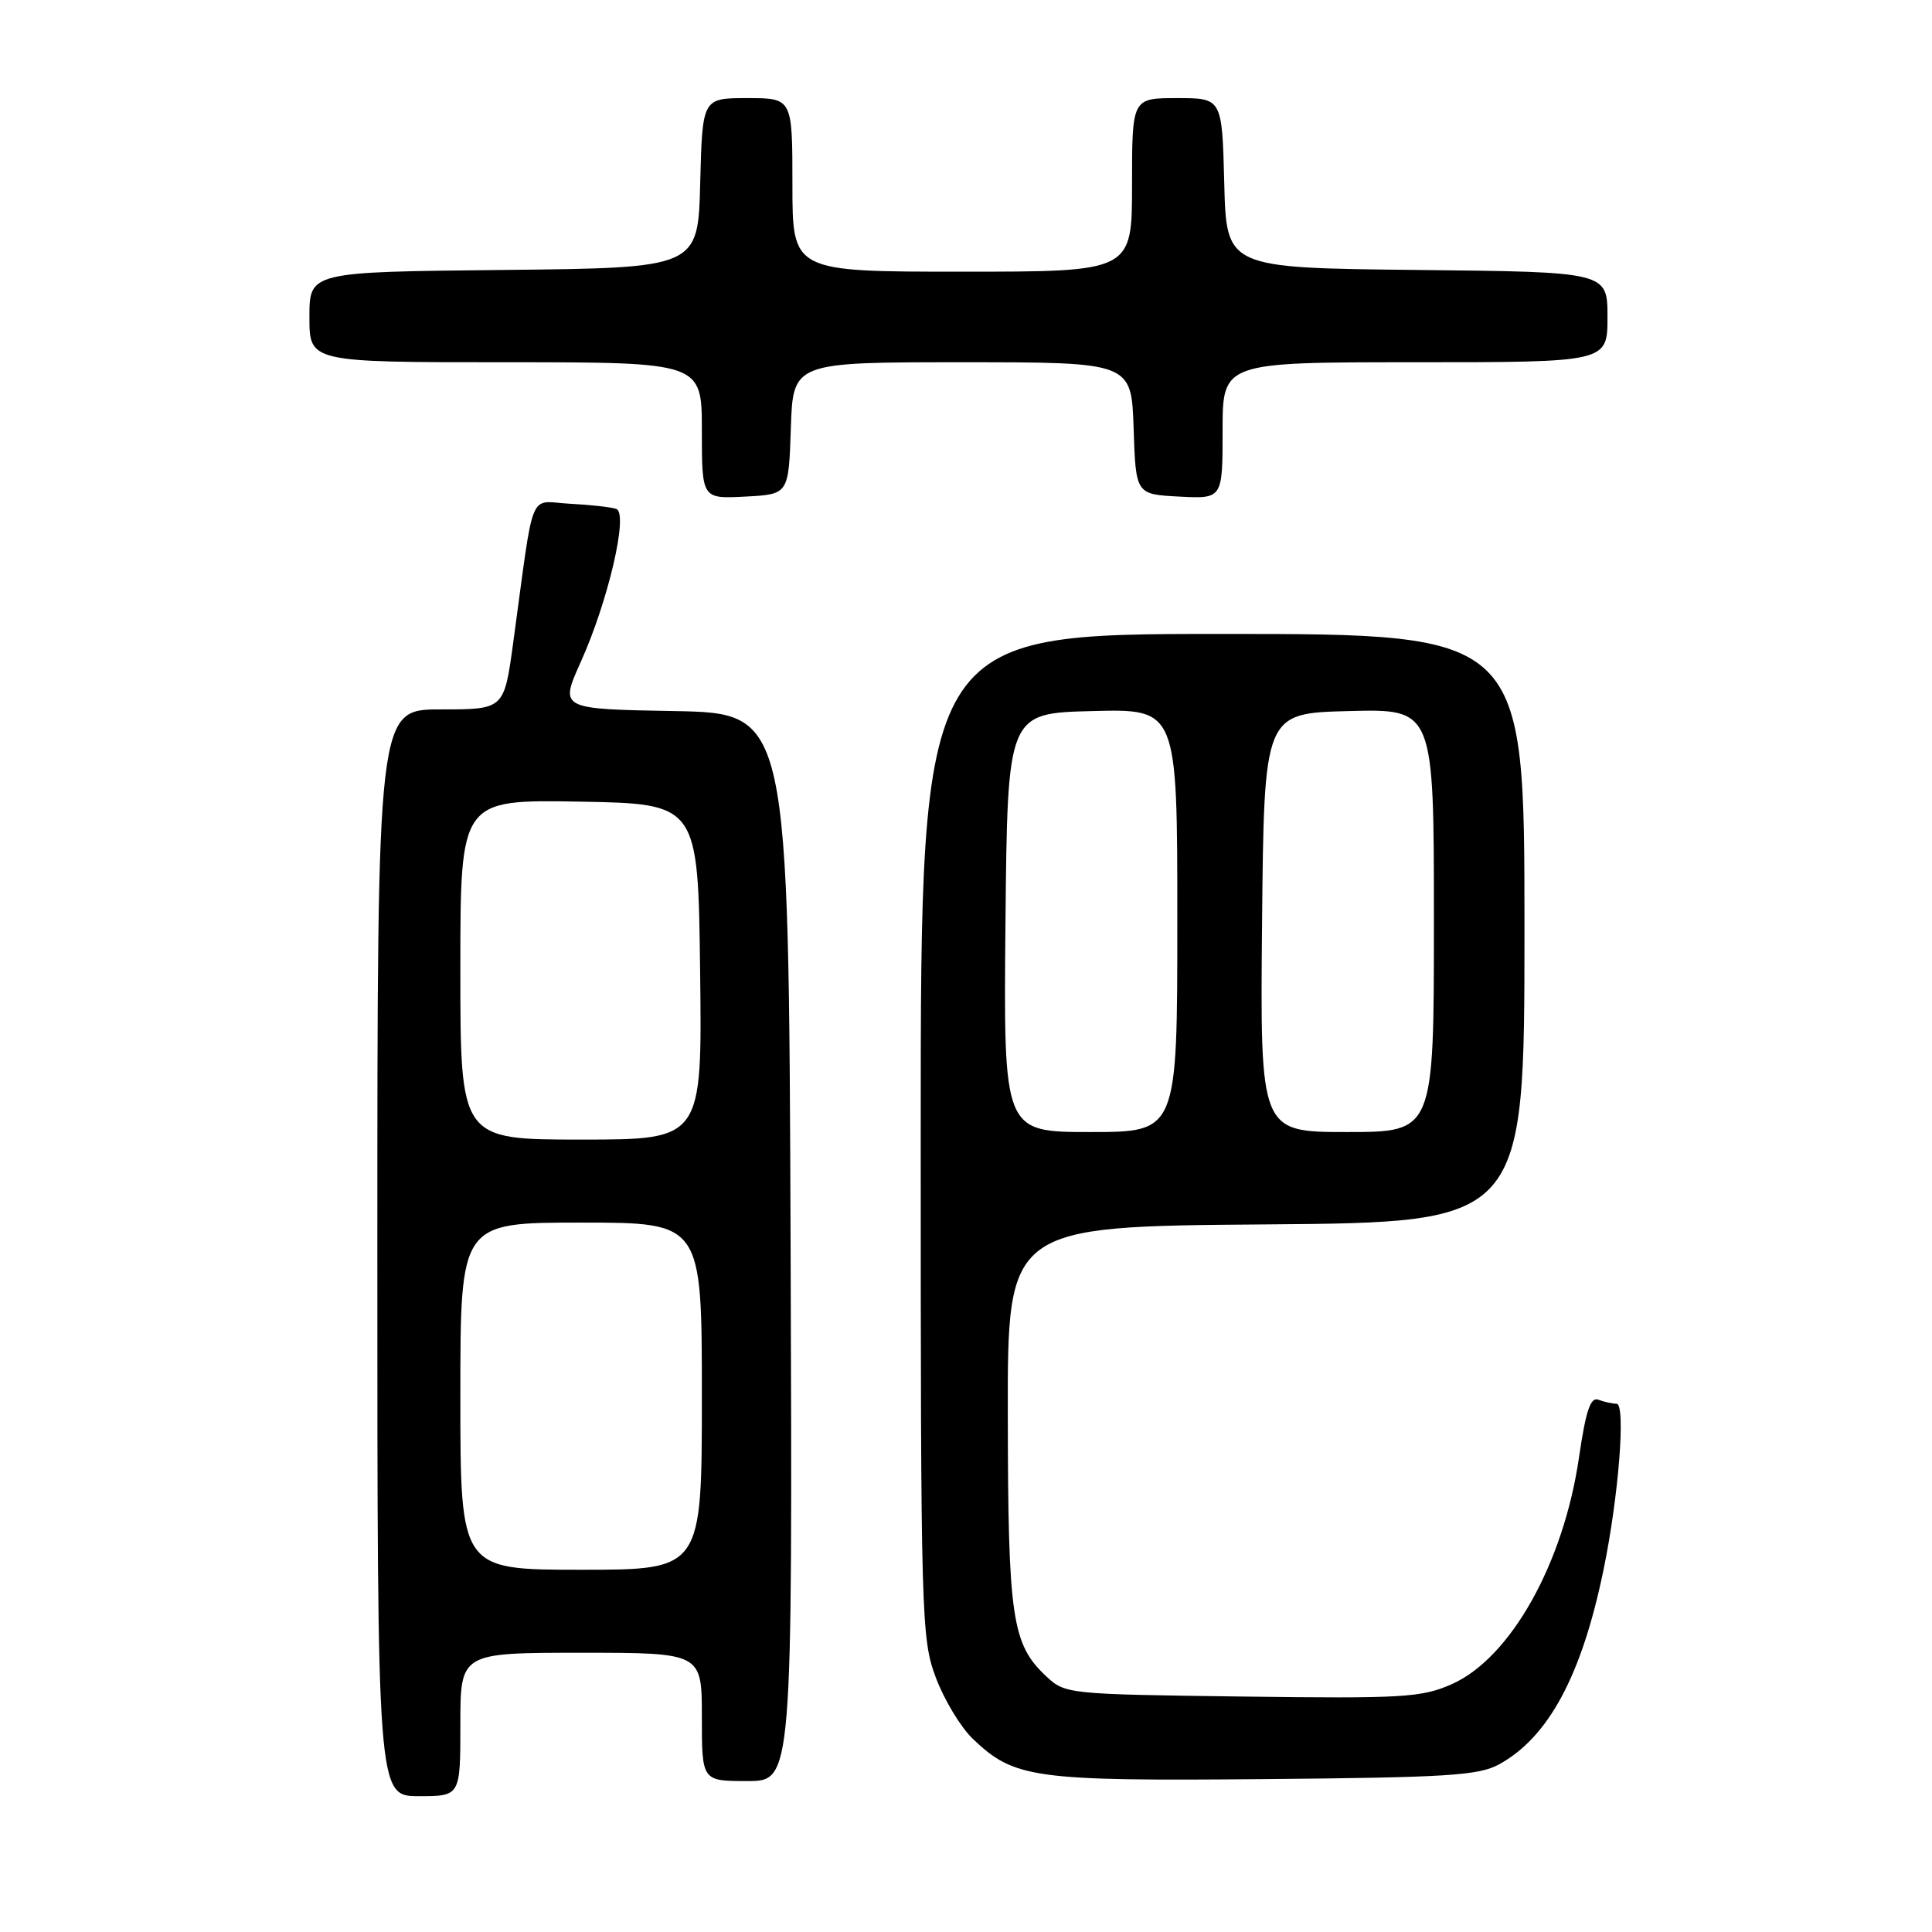 <?xml version="1.0" encoding="UTF-8" standalone="no"?>
<!DOCTYPE svg PUBLIC "-//W3C//DTD SVG 1.1//EN" "http://www.w3.org/Graphics/SVG/1.1/DTD/svg11.dtd" >
<svg xmlns="http://www.w3.org/2000/svg" xmlns:xlink="http://www.w3.org/1999/xlink" version="1.1" viewBox="0 0 256 256">
 <g >
 <path fill="currentColor"
d=" M 61.00 228.50 C 61.00 219.00 61.00 219.00 77.00 219.00 C 93.00 219.00 93.00 219.00 93.00 227.50 C 93.00 236.00 93.00 236.00 99.01 236.00 C 105.01 236.00 105.01 236.00 104.76 165.25 C 104.50 94.50 104.50 94.50 89.32 94.22 C 74.15 93.95 74.15 93.95 76.95 87.72 C 80.59 79.65 83.29 68.04 81.67 67.44 C 81.02 67.20 78.27 66.89 75.54 66.75 C 69.93 66.47 70.87 64.16 67.99 85.25 C 66.79 94.00 66.79 94.00 58.40 94.00 C 50.00 94.00 50.00 94.00 50.00 166.00 C 50.00 238.00 50.00 238.00 55.50 238.00 C 61.00 238.00 61.00 238.00 61.00 228.50 Z  M 198.63 233.79 C 205.18 230.20 209.57 222.05 212.46 208.08 C 214.48 198.35 215.45 186.00 214.20 186.00 C 213.63 186.00 212.55 185.76 211.79 185.47 C 210.75 185.07 210.13 186.92 209.22 193.15 C 207.17 207.20 200.13 219.73 192.35 223.17 C 188.36 224.93 185.92 225.08 164.57 224.80 C 141.43 224.50 141.13 224.47 138.61 222.10 C 134.08 217.85 133.57 214.38 133.54 187.50 C 133.50 162.50 133.50 162.50 167.75 162.24 C 202.00 161.97 202.00 161.97 202.00 122.99 C 202.00 84.00 202.00 84.00 162.00 84.00 C 122.00 84.00 122.00 84.00 122.00 150.46 C 122.00 214.51 122.07 217.12 124.00 222.28 C 125.10 225.22 127.30 228.87 128.89 230.39 C 134.38 235.65 136.94 236.01 167.50 235.74 C 191.76 235.53 195.92 235.27 198.63 233.79 Z  M 104.79 56.75 C 105.08 48.00 105.08 48.00 127.50 48.00 C 149.92 48.00 149.92 48.00 150.21 56.75 C 150.50 65.50 150.50 65.50 156.25 65.80 C 162.00 66.10 162.00 66.10 162.00 57.05 C 162.00 48.00 162.00 48.00 187.50 48.00 C 213.00 48.00 213.00 48.00 213.00 42.02 C 213.00 36.03 213.00 36.03 187.75 35.77 C 162.50 35.50 162.50 35.50 162.22 24.25 C 161.93 13.00 161.93 13.00 155.97 13.00 C 150.00 13.00 150.00 13.00 150.00 24.50 C 150.00 36.00 150.00 36.00 127.50 36.00 C 105.00 36.00 105.00 36.00 105.00 24.50 C 105.00 13.00 105.00 13.00 99.03 13.00 C 93.07 13.00 93.07 13.00 92.78 24.25 C 92.50 35.50 92.50 35.50 66.75 35.77 C 41.00 36.03 41.00 36.03 41.00 42.02 C 41.00 48.00 41.00 48.00 67.00 48.00 C 93.00 48.00 93.00 48.00 93.00 57.05 C 93.00 66.10 93.00 66.10 98.75 65.80 C 104.50 65.50 104.50 65.50 104.79 56.75 Z  M 61.00 185.00 C 61.00 162.00 61.00 162.00 77.00 162.00 C 93.00 162.00 93.00 162.00 93.00 185.00 C 93.00 208.00 93.00 208.00 77.00 208.00 C 61.00 208.00 61.00 208.00 61.00 185.00 Z  M 61.00 128.47 C 61.00 105.95 61.00 105.95 76.75 106.22 C 92.50 106.50 92.50 106.50 92.77 128.75 C 93.04 151.00 93.04 151.00 77.02 151.00 C 61.00 151.00 61.00 151.00 61.00 128.47 Z  M 133.23 122.25 C 133.50 94.50 133.50 94.50 144.75 94.22 C 156.00 93.93 156.00 93.93 156.00 121.97 C 156.00 150.00 156.00 150.00 144.48 150.00 C 132.97 150.00 132.97 150.00 133.23 122.25 Z  M 167.23 122.25 C 167.50 94.50 167.50 94.50 178.75 94.22 C 190.00 93.93 190.00 93.93 190.00 121.97 C 190.00 150.00 190.00 150.00 178.48 150.00 C 166.97 150.00 166.97 150.00 167.23 122.25 Z "/>
</g>
</svg>